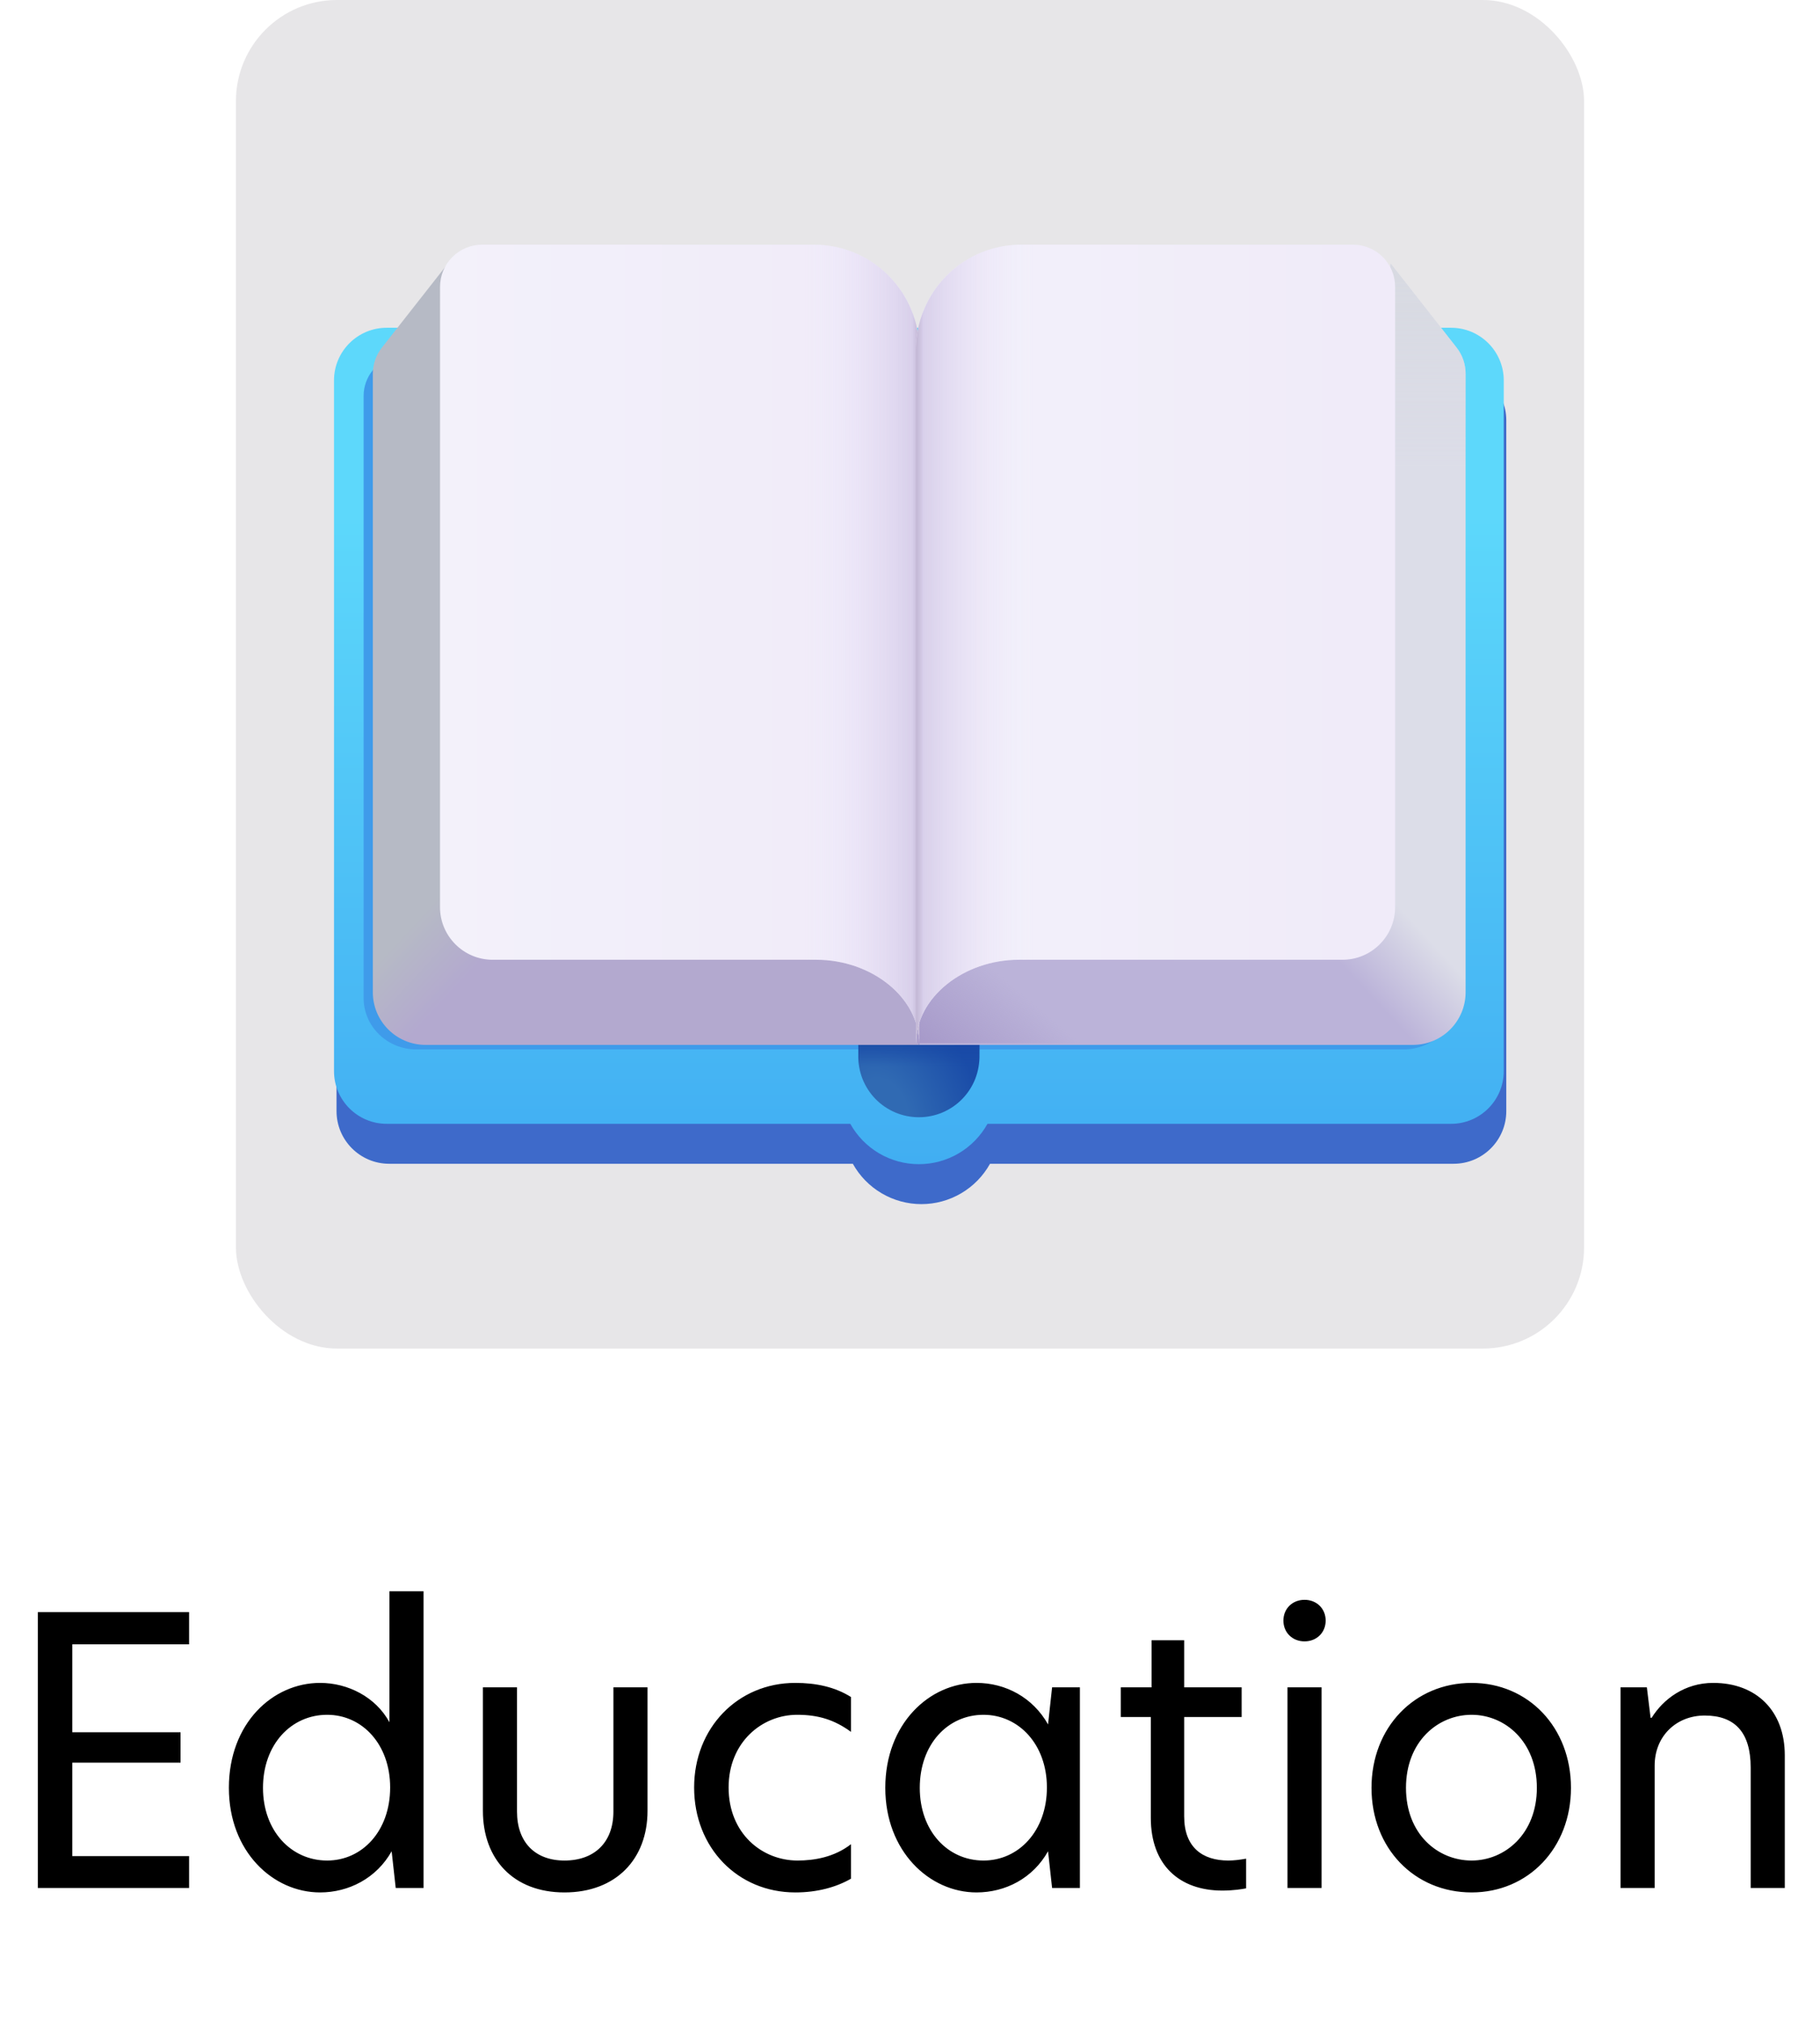 <svg width="54" height="60" viewBox="0 0 54 60" fill="none" xmlns="http://www.w3.org/2000/svg">
    <rect x="7" width="40" height="40" rx="3" fill="#5D5C66" fill-opacity="0.15"/>
    <g filter="url(#filter0_i_42_1128)">
    <path d="M11.473 10.982C10.61 10.982 9.91 11.682 9.91 12.544V33.032C9.91 33.895 10.61 34.594 11.473 34.594H25.229C25.43 34.957 25.726 35.259 26.083 35.469C26.441 35.68 26.849 35.791 27.264 35.791C27.679 35.791 28.086 35.68 28.444 35.469C28.802 35.259 29.097 34.957 29.299 34.594H43.055C43.917 34.594 44.617 33.895 44.617 33.032V12.544C44.617 11.682 43.917 10.982 43.055 10.982H11.473Z" fill="#3E6ACA"/>
    </g>
    <g filter="url(#filter1_ii_42_1128)">
    <path d="M11.473 9.772C10.61 9.772 9.91 10.472 9.91 11.334V31.822C9.91 32.684 10.61 33.384 11.473 33.384H25.229C25.43 33.747 25.726 34.049 26.083 34.26C26.441 34.47 26.849 34.581 27.264 34.581C27.679 34.581 28.086 34.47 28.444 34.26C28.802 34.049 29.097 33.747 29.299 33.384H43.055C43.917 33.384 44.617 32.684 44.617 31.822V11.334C44.617 10.472 43.917 9.772 43.055 9.772H11.473Z" fill="url(#paint0_linear_42_1128)"/>
    </g>
    <g filter="url(#filter2_f_42_1128)">
    <path d="M13.012 8.56L11.056 10.987C10.884 11.2 10.789 11.465 10.789 11.739V29.605C10.789 30.445 11.489 31.127 12.351 31.127H41.65C42.513 31.127 43.212 30.445 43.212 29.605V11.739C43.212 11.465 43.117 11.2 42.945 10.987L40.987 8.56L38.685 26.868H15.315L13.012 8.56Z" fill="#3F9BEA"/>
    </g>
    <path d="M25.466 29.322H29.06V31.294C29.066 31.534 29.024 31.773 28.937 31.997C28.85 32.22 28.718 32.424 28.551 32.596C28.383 32.768 28.183 32.904 27.962 32.998C27.741 33.091 27.503 33.139 27.263 33.139C27.023 33.139 26.785 33.091 26.564 32.998C26.343 32.904 26.143 32.768 25.975 32.596C25.808 32.424 25.677 32.22 25.589 31.997C25.502 31.773 25.46 31.534 25.466 31.294V29.322Z" fill="url(#paint1_radial_42_1128)"/>
    <path d="M25.466 29.322H29.06V31.294C29.066 31.534 29.024 31.773 28.937 31.997C28.85 32.22 28.718 32.424 28.551 32.596C28.383 32.768 28.183 32.904 27.962 32.998C27.741 33.091 27.503 33.139 27.263 33.139C27.023 33.139 26.785 33.091 26.564 32.998C26.343 32.904 26.143 32.768 25.975 32.596C25.808 32.424 25.677 32.22 25.589 31.997C25.502 31.773 25.46 31.534 25.466 31.294V29.322Z" fill="url(#paint2_linear_42_1128)"/>
    <g filter="url(#filter3_i_42_1128)">
    <path d="M11.28 10.262L13.238 7.768L15.54 26.568H27.225V30.943H12.575C11.713 30.943 11.012 30.243 11.012 29.381V11.033C11.013 10.753 11.107 10.482 11.28 10.262Z" fill="url(#paint3_linear_42_1128)"/>
    </g>
    <g filter="url(#filter4_i_42_1128)">
    <path d="M43.169 10.262L41.211 7.768L38.91 26.568H27.225V30.943H41.873C42.735 30.943 43.435 30.243 43.435 29.381V11.033C43.435 10.753 43.341 10.482 43.169 10.262Z" fill="url(#paint4_linear_42_1128)"/>
    <path d="M43.169 10.262L41.211 7.768L38.91 26.568H27.225V30.943H41.873C42.735 30.943 43.435 30.243 43.435 29.381V11.033C43.435 10.753 43.341 10.482 43.169 10.262Z" fill="url(#paint5_linear_42_1128)"/>
    </g>
    <path d="M43.169 10.262L41.211 7.768L38.91 26.568H27.225V30.943H41.873C42.735 30.943 43.435 30.243 43.435 29.381V11.033C43.435 10.753 43.341 10.482 43.169 10.262Z" fill="url(#paint6_linear_42_1128)"/>
    <g filter="url(#filter5_ii_42_1128)">
    <path d="M13.006 8.482C13.006 8.15 13.138 7.832 13.372 7.598C13.607 7.363 13.925 7.232 14.256 7.232H24.1C24.929 7.232 25.724 7.561 26.31 8.147C26.896 8.733 27.225 9.528 27.225 10.357V30.933C27.225 29.558 25.809 28.443 24.168 28.443H14.568C13.705 28.443 13.005 27.743 13.005 26.881L13.006 8.482Z" fill="url(#paint7_linear_42_1128)"/>
    <path d="M13.006 8.482C13.006 8.15 13.138 7.832 13.372 7.598C13.607 7.363 13.925 7.232 14.256 7.232H24.1C24.929 7.232 25.724 7.561 26.31 8.147C26.896 8.733 27.225 9.528 27.225 10.357V30.933C27.225 29.558 25.809 28.443 24.168 28.443H14.568C13.705 28.443 13.005 27.743 13.005 26.881L13.006 8.482Z" fill="url(#paint8_linear_42_1128)"/>
    <path d="M13.006 8.482C13.006 8.15 13.138 7.832 13.372 7.598C13.607 7.363 13.925 7.232 14.256 7.232H24.1C24.929 7.232 25.724 7.561 26.31 8.147C26.896 8.733 27.225 9.528 27.225 10.357V30.933C27.225 29.558 25.809 28.443 24.168 28.443H14.568C13.705 28.443 13.005 27.743 13.005 26.881L13.006 8.482Z" fill="url(#paint9_linear_42_1128)"/>
    </g>
    <g filter="url(#filter6_ii_42_1128)">
    <path d="M41.444 8.482C41.444 8.15 41.312 7.832 41.078 7.598C40.843 7.363 40.525 7.232 40.194 7.232H30.35C29.521 7.232 28.726 7.561 28.14 8.147C27.554 8.733 27.225 9.528 27.225 10.357V30.933C27.225 29.558 28.641 28.443 30.281 28.443H39.881C40.744 28.443 41.444 27.743 41.444 26.881V8.482Z" fill="url(#paint10_linear_42_1128)"/>
    <path d="M41.444 8.482C41.444 8.15 41.312 7.832 41.078 7.598C40.843 7.363 40.525 7.232 40.194 7.232H30.35C29.521 7.232 28.726 7.561 28.14 8.147C27.554 8.733 27.225 9.528 27.225 10.357V30.933C27.225 29.558 28.641 28.443 30.281 28.443H39.881C40.744 28.443 41.444 27.743 41.444 26.881V8.482Z" fill="url(#paint11_linear_42_1128)"/>
    <path d="M41.444 8.482C41.444 8.15 41.312 7.832 41.078 7.598C40.843 7.363 40.525 7.232 40.194 7.232H30.35C29.521 7.232 28.726 7.561 28.14 8.147C27.554 8.733 27.225 9.528 27.225 10.357V30.933C27.225 29.558 28.641 28.443 30.281 28.443H39.881C40.744 28.443 41.444 27.743 41.444 26.881V8.482Z" fill="url(#paint12_linear_42_1128)"/>
    </g>
    <path d="M1.122 56V47.816H5.61V48.773H2.145V51.38H5.357V52.282H2.145V55.054H5.61V56H1.122ZM9.497 56.132C8.1 56.132 6.791 54.922 6.791 53.03C6.791 51.116 8.089 49.917 9.497 49.917C10.322 49.917 11.147 50.335 11.554 51.083V47.2H12.566V56H11.741L11.62 54.911C11.169 55.714 10.344 56.132 9.497 56.132ZM9.706 55.186C10.751 55.186 11.576 54.306 11.576 53.019C11.576 51.743 10.751 50.863 9.706 50.863C8.639 50.863 7.803 51.743 7.803 53.03C7.803 54.306 8.639 55.186 9.706 55.186ZM16.748 56.132C15.23 56.132 14.328 55.142 14.328 53.712V50.049H15.34V53.734C15.34 54.647 15.879 55.186 16.748 55.186C17.639 55.186 18.2 54.647 18.2 53.734V50.049H19.212V53.712C19.212 55.142 18.277 56.132 16.748 56.132ZM21.618 53.019C21.618 54.383 22.608 55.186 23.664 55.186C24.159 55.186 24.753 55.087 25.248 54.702V55.725C24.808 55.978 24.247 56.132 23.598 56.132C21.882 56.132 20.595 54.801 20.595 53.019C20.595 51.259 21.882 49.917 23.598 49.917C24.214 49.917 24.775 50.038 25.248 50.335V51.369C24.753 51.006 24.269 50.863 23.653 50.863C22.608 50.863 21.618 51.677 21.618 53.019ZM28.973 56.132C27.576 56.132 26.267 54.911 26.267 53.03C26.267 51.127 27.576 49.917 28.973 49.917C29.831 49.917 30.645 50.346 31.096 51.149L31.216 50.049H32.041V56H31.216L31.096 54.911C30.645 55.714 29.831 56.132 28.973 56.132ZM29.181 55.186C30.227 55.186 31.062 54.306 31.062 53.019C31.062 51.743 30.227 50.863 29.181 50.863C28.114 50.863 27.29 51.743 27.29 53.03C27.29 54.306 28.114 55.186 29.181 55.186ZM35.135 48.652V50.049H36.84V50.929H35.135V53.877C35.135 54.801 35.685 55.186 36.444 55.186C36.609 55.186 36.785 55.164 36.972 55.131V56.011C36.862 56.033 36.598 56.077 36.268 56.077C34.981 56.077 34.145 55.307 34.145 53.921V50.929H33.254V50.049H34.167V48.652H35.135ZM38.706 48.685C38.343 48.685 38.079 48.421 38.079 48.069C38.079 47.717 38.343 47.453 38.706 47.453C39.069 47.453 39.333 47.717 39.333 48.069C39.333 48.421 39.069 48.685 38.706 48.685ZM38.2 56V50.049H39.212V56H38.2ZM43.663 56.132C41.969 56.132 40.693 54.823 40.693 53.03C40.693 51.237 41.969 49.917 43.663 49.917C45.346 49.917 46.611 51.237 46.611 53.03C46.611 54.812 45.346 56.132 43.663 56.132ZM43.663 55.186C44.653 55.186 45.599 54.394 45.599 53.03C45.599 51.655 44.653 50.863 43.663 50.863C42.662 50.863 41.716 51.655 41.716 53.03C41.716 54.405 42.662 55.186 43.663 55.186ZM50.832 49.917C52.119 49.917 52.955 50.753 52.955 52.062V56H51.943V52.425C51.943 51.38 51.47 50.885 50.579 50.885C49.732 50.885 49.094 51.501 49.094 52.37V56H48.082V50.049H48.863L48.973 50.951H49.006C49.347 50.401 49.985 49.917 50.832 49.917Z" fill="black"/>
    <defs>
    <filter id="filter0_i_42_1128" x="9.91" y="10.907" width="34.782" height="24.884" filterUnits="userSpaceOnUse" color-interpolation-filters="sRGB">
    <feFlood flood-opacity="0" result="BackgroundImageFix"/>
    <feBlend mode="normal" in="SourceGraphic" in2="BackgroundImageFix" result="shape"/>
    <feColorMatrix in="SourceAlpha" type="matrix" values="0 0 0 0 0 0 0 0 0 0 0 0 0 0 0 0 0 0 127 0" result="hardAlpha"/>
    <feOffset dx="0.075" dy="-0.075"/>
    <feGaussianBlur stdDeviation="0.125"/>
    <feComposite in2="hardAlpha" operator="arithmetic" k2="-1" k3="1"/>
    <feColorMatrix type="matrix" values="0 0 0 0 0.306 0 0 0 0 0.541 0 0 0 0 0.78 0 0 0 1 0"/>
    <feBlend mode="normal" in2="shape" result="effect1_innerShadow_42_1128"/>
    </filter>
    <filter id="filter1_ii_42_1128" x="9.86" y="9.722" width="34.807" height="24.859" filterUnits="userSpaceOnUse" color-interpolation-filters="sRGB">
    <feFlood flood-opacity="0" result="BackgroundImageFix"/>
    <feBlend mode="normal" in="SourceGraphic" in2="BackgroundImageFix" result="shape"/>
    <feColorMatrix in="SourceAlpha" type="matrix" values="0 0 0 0 0 0 0 0 0 0 0 0 0 0 0 0 0 0 127 0" result="hardAlpha"/>
    <feOffset dx="-0.05"/>
    <feGaussianBlur stdDeviation="0.075"/>
    <feComposite in2="hardAlpha" operator="arithmetic" k2="-1" k3="1"/>
    <feColorMatrix type="matrix" values="0 0 0 0 0.451 0 0 0 0 0.941 0 0 0 0 1 0 0 0 1 0"/>
    <feBlend mode="normal" in2="shape" result="effect1_innerShadow_42_1128"/>
    <feColorMatrix in="SourceAlpha" type="matrix" values="0 0 0 0 0 0 0 0 0 0 0 0 0 0 0 0 0 0 127 0" result="hardAlpha"/>
    <feOffset dx="0.05" dy="-0.05"/>
    <feGaussianBlur stdDeviation="0.075"/>
    <feComposite in2="hardAlpha" operator="arithmetic" k2="-1" k3="1"/>
    <feColorMatrix type="matrix" values="0 0 0 0 0.286 0 0 0 0 0.667 0 0 0 0 0.902 0 0 0 1 0"/>
    <feBlend mode="normal" in2="effect1_innerShadow_42_1128" result="effect2_innerShadow_42_1128"/>
    </filter>
    <filter id="filter2_f_42_1128" x="10.539" y="8.31" width="32.924" height="23.066" filterUnits="userSpaceOnUse" color-interpolation-filters="sRGB">
    <feFlood flood-opacity="0" result="BackgroundImageFix"/>
    <feBlend mode="normal" in="SourceGraphic" in2="BackgroundImageFix" result="shape"/>
    <feGaussianBlur stdDeviation="0.125" result="effect1_foregroundBlur_42_1128"/>
    </filter>
    <filter id="filter3_i_42_1128" x="11.012" y="7.768" width="16.262" height="23.225" filterUnits="userSpaceOnUse" color-interpolation-filters="sRGB">
    <feFlood flood-opacity="0" result="BackgroundImageFix"/>
    <feBlend mode="normal" in="SourceGraphic" in2="BackgroundImageFix" result="shape"/>
    <feColorMatrix in="SourceAlpha" type="matrix" values="0 0 0 0 0 0 0 0 0 0 0 0 0 0 0 0 0 0 127 0" result="hardAlpha"/>
    <feOffset dx="0.05" dy="0.05"/>
    <feGaussianBlur stdDeviation="0.075"/>
    <feComposite in2="hardAlpha" operator="arithmetic" k2="-1" k3="1"/>
    <feColorMatrix type="matrix" values="0 0 0 0 0.694 0 0 0 0 0.706 0 0 0 0 0.733 0 0 0 1 0"/>
    <feBlend mode="normal" in2="shape" result="effect1_innerShadow_42_1128"/>
    </filter>
    <filter id="filter4_i_42_1128" x="27.225" y="7.768" width="16.26" height="23.225" filterUnits="userSpaceOnUse" color-interpolation-filters="sRGB">
    <feFlood flood-opacity="0" result="BackgroundImageFix"/>
    <feBlend mode="normal" in="SourceGraphic" in2="BackgroundImageFix" result="shape"/>
    <feColorMatrix in="SourceAlpha" type="matrix" values="0 0 0 0 0 0 0 0 0 0 0 0 0 0 0 0 0 0 127 0" result="hardAlpha"/>
    <feOffset dx="0.05" dy="0.05"/>
    <feGaussianBlur stdDeviation="0.075"/>
    <feComposite in2="hardAlpha" operator="arithmetic" k2="-1" k3="1"/>
    <feColorMatrix type="matrix" values="0 0 0 0 0.831 0 0 0 0 0.835 0 0 0 0 0.855 0 0 0 1 0"/>
    <feBlend mode="normal" in2="shape" result="effect1_innerShadow_42_1128"/>
    </filter>
    <filter id="filter5_ii_42_1128" x="13.005" y="7.232" width="14.27" height="23.726" filterUnits="userSpaceOnUse" color-interpolation-filters="sRGB">
    <feFlood flood-opacity="0" result="BackgroundImageFix"/>
    <feBlend mode="normal" in="SourceGraphic" in2="BackgroundImageFix" result="shape"/>
    <feColorMatrix in="SourceAlpha" type="matrix" values="0 0 0 0 0 0 0 0 0 0 0 0 0 0 0 0 0 0 127 0" result="hardAlpha"/>
    <feOffset dy="0.025"/>
    <feGaussianBlur stdDeviation="0.075"/>
    <feComposite in2="hardAlpha" operator="arithmetic" k2="-1" k3="1"/>
    <feColorMatrix type="matrix" values="0 0 0 0 0.827 0 0 0 0 0.82 0 0 0 0 0.855 0 0 0 1 0"/>
    <feBlend mode="normal" in2="shape" result="effect1_innerShadow_42_1128"/>
    <feColorMatrix in="SourceAlpha" type="matrix" values="0 0 0 0 0 0 0 0 0 0 0 0 0 0 0 0 0 0 127 0" result="hardAlpha"/>
    <feOffset dx="0.05"/>
    <feGaussianBlur stdDeviation="0.075"/>
    <feComposite in2="hardAlpha" operator="arithmetic" k2="-1" k3="1"/>
    <feColorMatrix type="matrix" values="0 0 0 0 0.98 0 0 0 0 0.976 0 0 0 0 1 0 0 0 1 0"/>
    <feBlend mode="normal" in2="effect1_innerShadow_42_1128" result="effect2_innerShadow_42_1128"/>
    </filter>
    <filter id="filter6_ii_42_1128" x="27.175" y="7.232" width="14.269" height="23.726" filterUnits="userSpaceOnUse" color-interpolation-filters="sRGB">
    <feFlood flood-opacity="0" result="BackgroundImageFix"/>
    <feBlend mode="normal" in="SourceGraphic" in2="BackgroundImageFix" result="shape"/>
    <feColorMatrix in="SourceAlpha" type="matrix" values="0 0 0 0 0 0 0 0 0 0 0 0 0 0 0 0 0 0 127 0" result="hardAlpha"/>
    <feOffset dx="-0.05"/>
    <feGaussianBlur stdDeviation="0.075"/>
    <feComposite in2="hardAlpha" operator="arithmetic" k2="-1" k3="1"/>
    <feColorMatrix type="matrix" values="0 0 0 0 0.98 0 0 0 0 0.976 0 0 0 0 1 0 0 0 1 0"/>
    <feBlend mode="normal" in2="shape" result="effect1_innerShadow_42_1128"/>
    <feColorMatrix in="SourceAlpha" type="matrix" values="0 0 0 0 0 0 0 0 0 0 0 0 0 0 0 0 0 0 127 0" result="hardAlpha"/>
    <feOffset dy="0.025"/>
    <feGaussianBlur stdDeviation="0.075"/>
    <feComposite in2="hardAlpha" operator="arithmetic" k2="-1" k3="1"/>
    <feColorMatrix type="matrix" values="0 0 0 0 0.827 0 0 0 0 0.82 0 0 0 0 0.855 0 0 0 1 0"/>
    <feBlend mode="normal" in2="effect1_innerShadow_42_1128" result="effect2_innerShadow_42_1128"/>
    </filter>
    <linearGradient id="paint0_linear_42_1128" x1="27.264" y1="15.241" x2="27.264" y2="34.581" gradientUnits="userSpaceOnUse">
    <stop stop-color="#5DD8FB"/>
    <stop offset="1" stop-color="#41AEF2"/>
    </linearGradient>
    <radialGradient id="paint1_radial_42_1128" cx="0" cy="0" r="1" gradientUnits="userSpaceOnUse" gradientTransform="translate(26.219 32.857) rotate(-26.565) scale(2.795 3.922)">
    <stop offset="0.232" stop-color="#306AB3"/>
    <stop offset="1" stop-color="#1A4CA8"/>
    </radialGradient>
    <linearGradient id="paint2_linear_42_1128" x1="27.264" y1="30.669" x2="27.264" y2="31.607" gradientUnits="userSpaceOnUse">
    <stop stop-color="#1748A6"/>
    <stop offset="1" stop-color="#1748A6" stop-opacity="0"/>
    </linearGradient>
    <linearGradient id="paint3_linear_42_1128" x1="22.645" y1="33.013" x2="13.582" y2="24.616" gradientUnits="userSpaceOnUse">
    <stop offset="0.75" stop-color="#B3A9CF"/>
    <stop offset="0.932" stop-color="#B6BAC5"/>
    </linearGradient>
    <linearGradient id="paint4_linear_42_1128" x1="31.805" y1="33.013" x2="40.867" y2="24.616" gradientUnits="userSpaceOnUse">
    <stop offset="0.717" stop-color="#BBB3D9"/>
    <stop offset="0.913" stop-color="#DCDDE8"/>
    </linearGradient>
    <linearGradient id="paint5_linear_42_1128" x1="41.97" y1="8.301" x2="41.97" y2="13.852" gradientUnits="userSpaceOnUse">
    <stop stop-color="#D8DAE2"/>
    <stop offset="1" stop-color="#D8DAE2" stop-opacity="0"/>
    </linearGradient>
    <linearGradient id="paint6_linear_42_1128" x1="27.225" y1="30.943" x2="29.246" y2="28.561" gradientUnits="userSpaceOnUse">
    <stop stop-color="#A699C9"/>
    <stop offset="1" stop-color="#A699C9" stop-opacity="0"/>
    </linearGradient>
    <linearGradient id="paint7_linear_42_1128" x1="13.006" y1="19.083" x2="26.16" y2="19.083" gradientUnits="userSpaceOnUse">
    <stop stop-color="#F3F1FA"/>
    <stop offset="1" stop-color="#F0EBF9"/>
    </linearGradient>
    <linearGradient id="paint8_linear_42_1128" x1="27.225" y1="29.303" x2="23.816" y2="29.303" gradientUnits="userSpaceOnUse">
    <stop stop-color="#D5CCE8"/>
    <stop offset="1" stop-color="#F2EBFF" stop-opacity="0"/>
    </linearGradient>
    <linearGradient id="paint9_linear_42_1128" x1="27.293" y1="29.576" x2="27.02" y2="29.576" gradientUnits="userSpaceOnUse">
    <stop offset="0.179" stop-color="#BFB3D1"/>
    <stop offset="1" stop-color="#BFB3D1" stop-opacity="0"/>
    </linearGradient>
    <linearGradient id="paint10_linear_42_1128" x1="27.225" y1="19.083" x2="40.379" y2="19.083" gradientUnits="userSpaceOnUse">
    <stop stop-color="#F3F1FA"/>
    <stop offset="1" stop-color="#F0EBF9"/>
    </linearGradient>
    <linearGradient id="paint11_linear_42_1128" x1="27.225" y1="29.303" x2="30.73" y2="29.303" gradientUnits="userSpaceOnUse">
    <stop stop-color="#D5CCE8"/>
    <stop offset="1" stop-color="#F2EBFF" stop-opacity="0"/>
    </linearGradient>
    <linearGradient id="paint12_linear_42_1128" x1="27.19" y1="29.576" x2="27.449" y2="29.576" gradientUnits="userSpaceOnUse">
    <stop stop-color="#BFB3D1"/>
    <stop offset="1" stop-color="#BFB3D1" stop-opacity="0"/>
    </linearGradient>
    </defs>
    </svg>
    